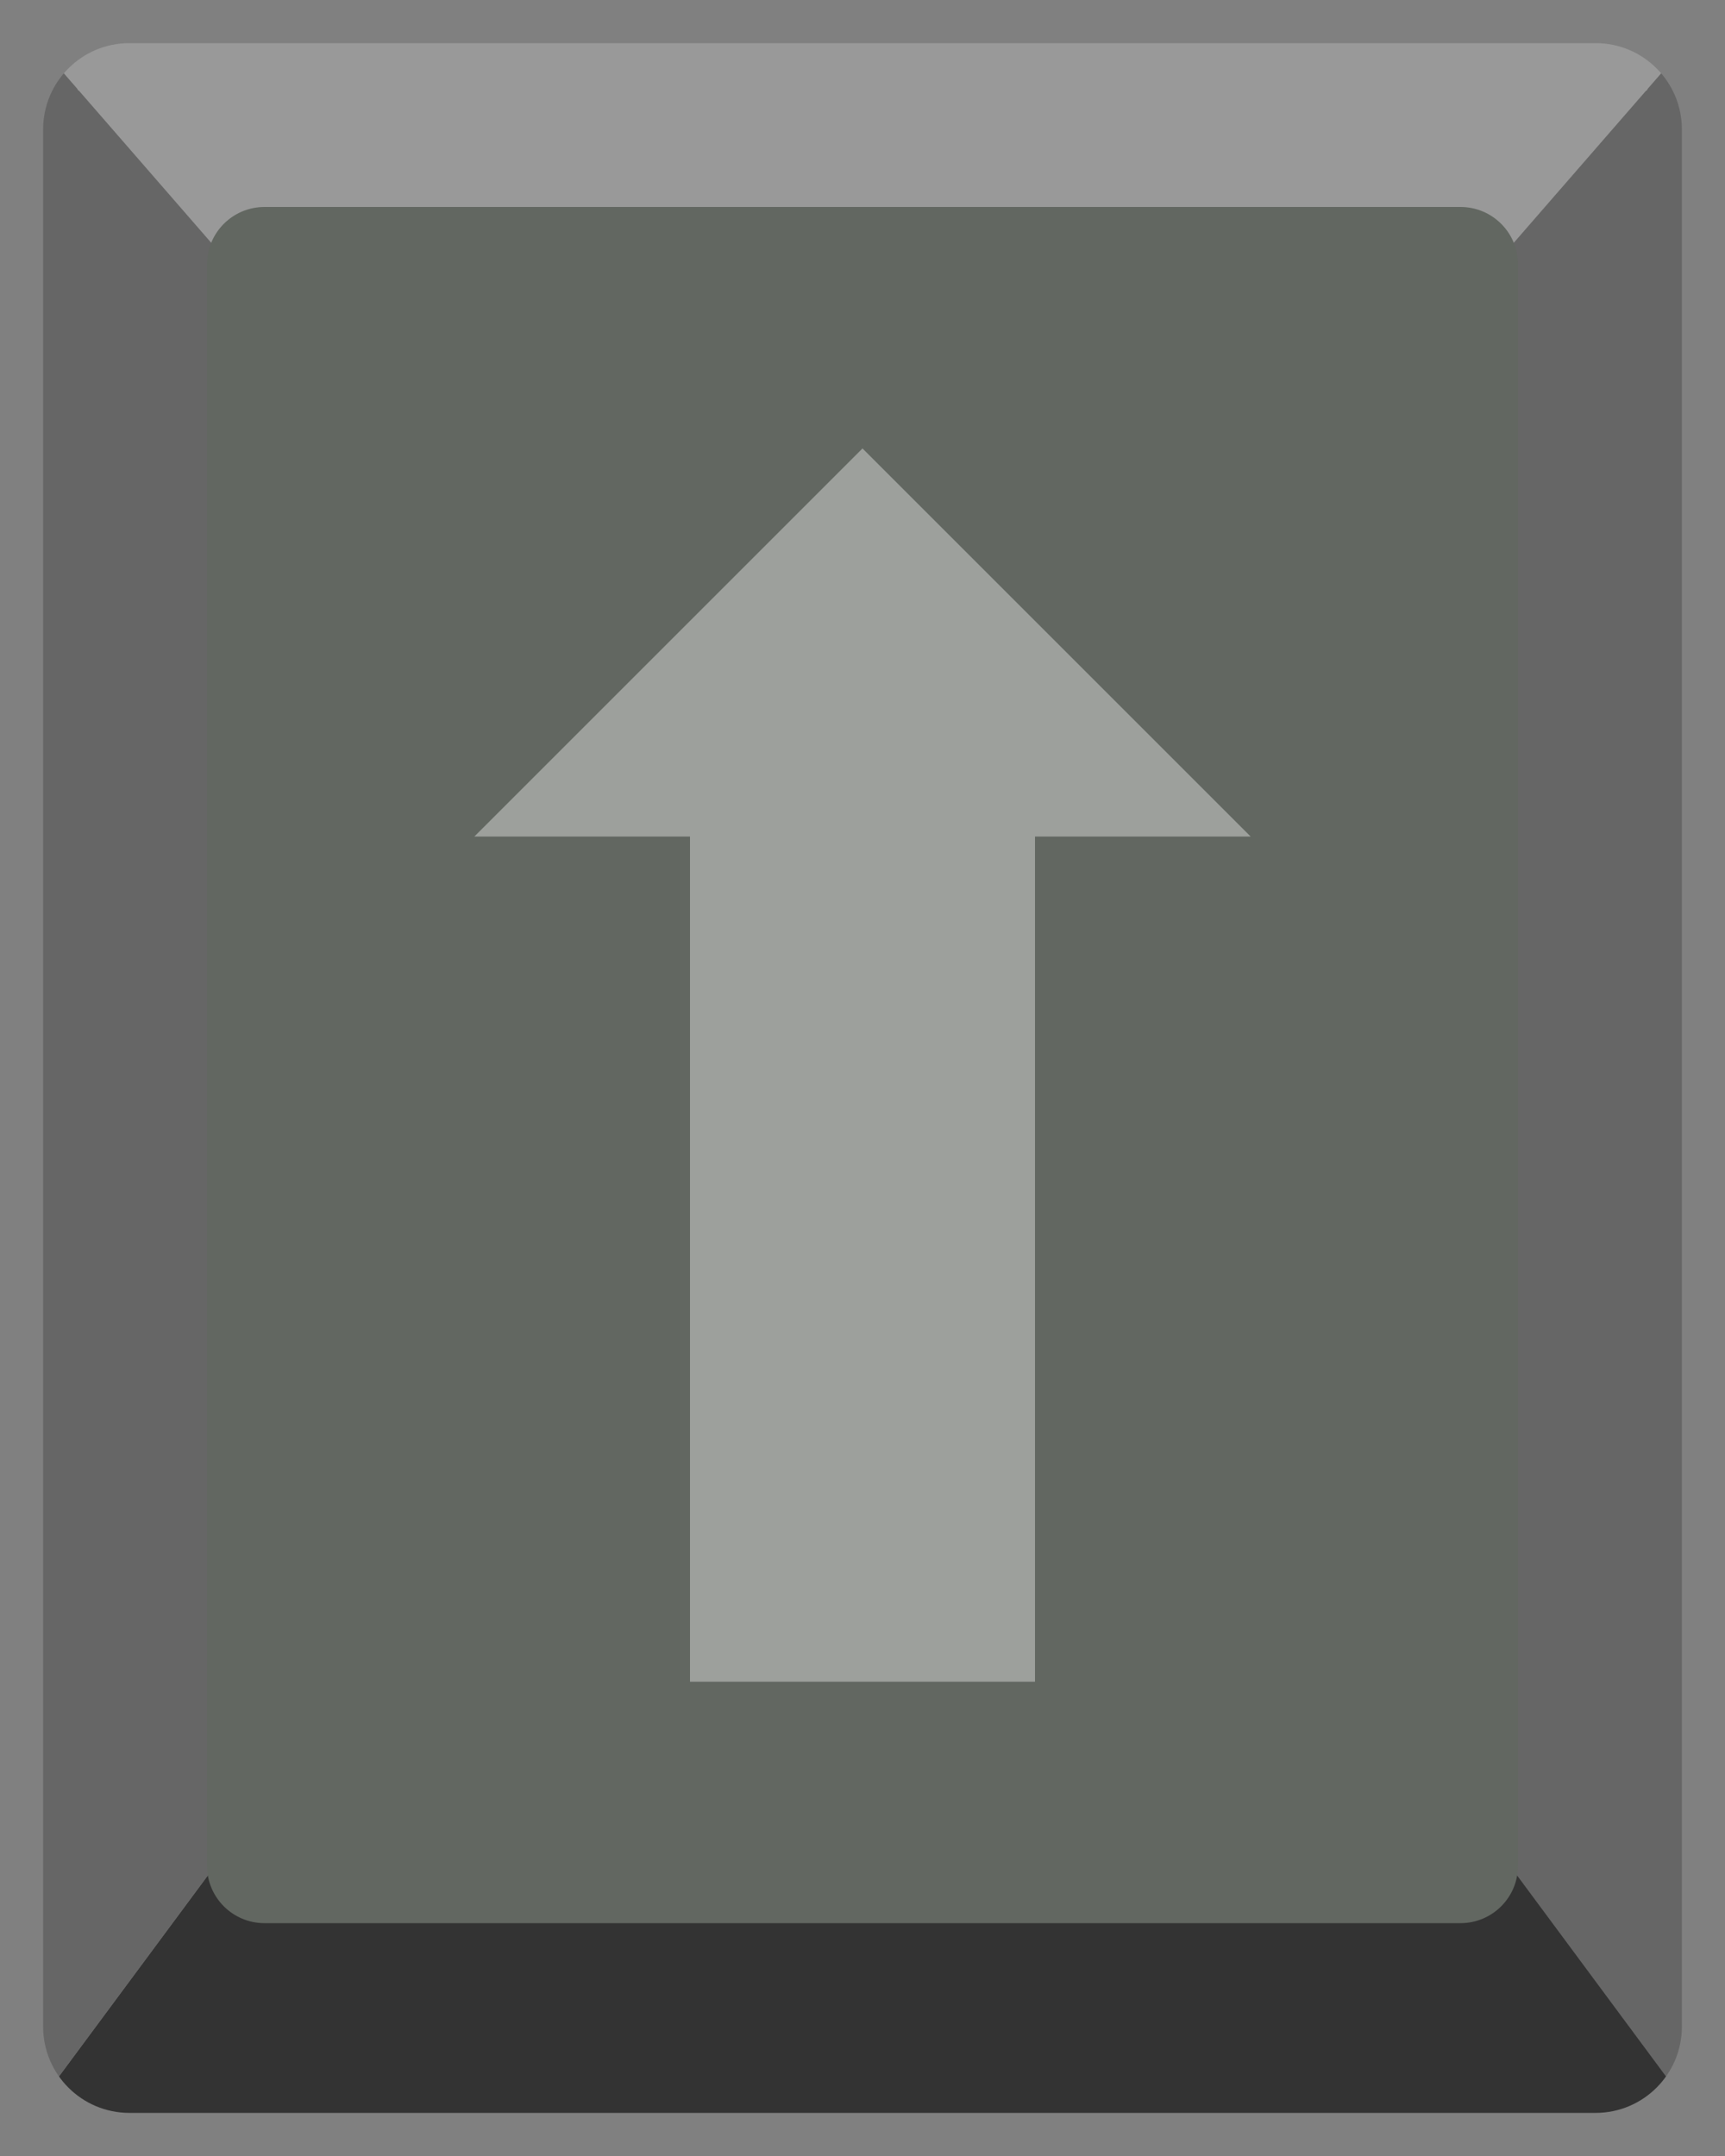 <?xml version="1.0" encoding="UTF-8" standalone="yes"?>
<svg xmlns="http://www.w3.org/2000/svg" xmlns:xlink="http://www.w3.org/1999/xlink" version="1.1" width="20px" height="25px" viewBox="0 0 20 25">
<rect x="0" y="0" width="20" height="25" fill="#808080" stroke="none"/>
<defs>
<clipPath id="clip0">
<path clip-rule="evenodd" d="M 0 0 L 10 11.5 L 20 0 Z "/>
</clipPath>
<clipPath id="clip1">
<path clip-rule="evenodd" d="M 20 0 L 10 11.5 L 20 25 Z "/>
</clipPath>
<clipPath id="clip2">
<path clip-rule="evenodd" d="M 20 25 L 10 11.5 L 0 25 Z "/>
</clipPath>
<clipPath id="clip3">
<path clip-rule="evenodd" d="M 0 25 L 10 11.5 L 0 0 Z "/>
</clipPath>
</defs>
<path fill="none" stroke-width="0.1" stroke="#FFFFFF" d="M 0.9 1 L 19.1 1 "/>
<path stroke="none" fill-rule="evenodd" fill="#999999" clip-path="url(#clip0)" d="M 0.5 1.5 L 0.5 1.5 C 0.5 0.948 0.948 0.5 1.5 0.5 L 18.5 0.5 C 19.052 0.5 19.5 0.948 19.5 1.5 C 19.5 1.5 19.5 1.5 19.5 1.5 L 19.5 23.5 C 19.5 24.052 19.052 24.5 18.5 24.5 L 1.5 24.5 C 0.948 24.5 0.5 24.052 0.5 23.5 Z "/>
<path stroke="none" fill-rule="evenodd" fill="#666666" clip-path="url(#clip1)" d="M 0.5 1.5 L 0.5 1.5 C 0.5 0.948 0.948 0.5 1.5 0.5 L 18.5 0.5 C 19.052 0.5 19.5 0.948 19.5 1.5 C 19.5 1.5 19.5 1.5 19.5 1.5 L 19.5 23.5 C 19.5 24.052 19.052 24.5 18.5 24.5 L 1.5 24.5 C 0.948 24.5 0.5 24.052 0.5 23.5 Z "/>
<path stroke="none" fill-rule="evenodd" fill="#333333" clip-path="url(#clip2)" d="M 0.5 1.5 L 0.5 1.5 C 0.5 0.948 0.948 0.5 1.5 0.5 L 18.5 0.5 C 19.052 0.5 19.5 0.948 19.5 1.5 C 19.5 1.5 19.5 1.5 19.5 1.5 L 19.5 23.5 C 19.5 24.052 19.052 24.5 18.5 24.5 L 1.5 24.5 C 0.948 24.5 0.5 24.052 0.5 23.5 Z "/>
<path stroke="none" fill-rule="evenodd" fill="#666666" clip-path="url(#clip3)" d="M 0.5 1.5 L 0.5 1.5 C 0.5 0.948 0.948 0.5 1.5 0.5 L 18.5 0.5 C 19.052 0.5 19.5 0.948 19.5 1.5 C 19.5 1.5 19.5 1.5 19.5 1.5 L 19.5 23.5 C 19.5 24.052 19.052 24.5 18.5 24.5 L 1.5 24.5 C 0.948 24.5 0.5 24.052 0.5 23.5 Z "/>
<path stroke="none" fill-rule="evenodd" fill="#626761" d="M 2.4 3.067 L 2.4 3.067 C 2.4 2.698 2.698 2.4 3.067 2.4 L 16.933 2.4 C 17.302 2.4 17.6 2.698 17.6 3.067 C 17.6 3.067 17.6 3.067 17.6 3.067 L 17.6 21.633 C 17.6 22.002 17.302 22.3 16.933 22.3 L 3.067 22.3 C 2.698 22.3 2.4 22.002 2.4 21.633 C 2.4 21.633 2.4 21.633 2.4 21.633 Z "/>
<path stroke="none" fill-rule="evenodd" fill="#FFFFFF" fill-opacity="0.376" d="M 8 19.5 L 12 19.5 L 12 9.7 L 14.5 9.7 L 10 5.2 L 5.5 9.7 L 8 9.7 Z "/>
</svg>
